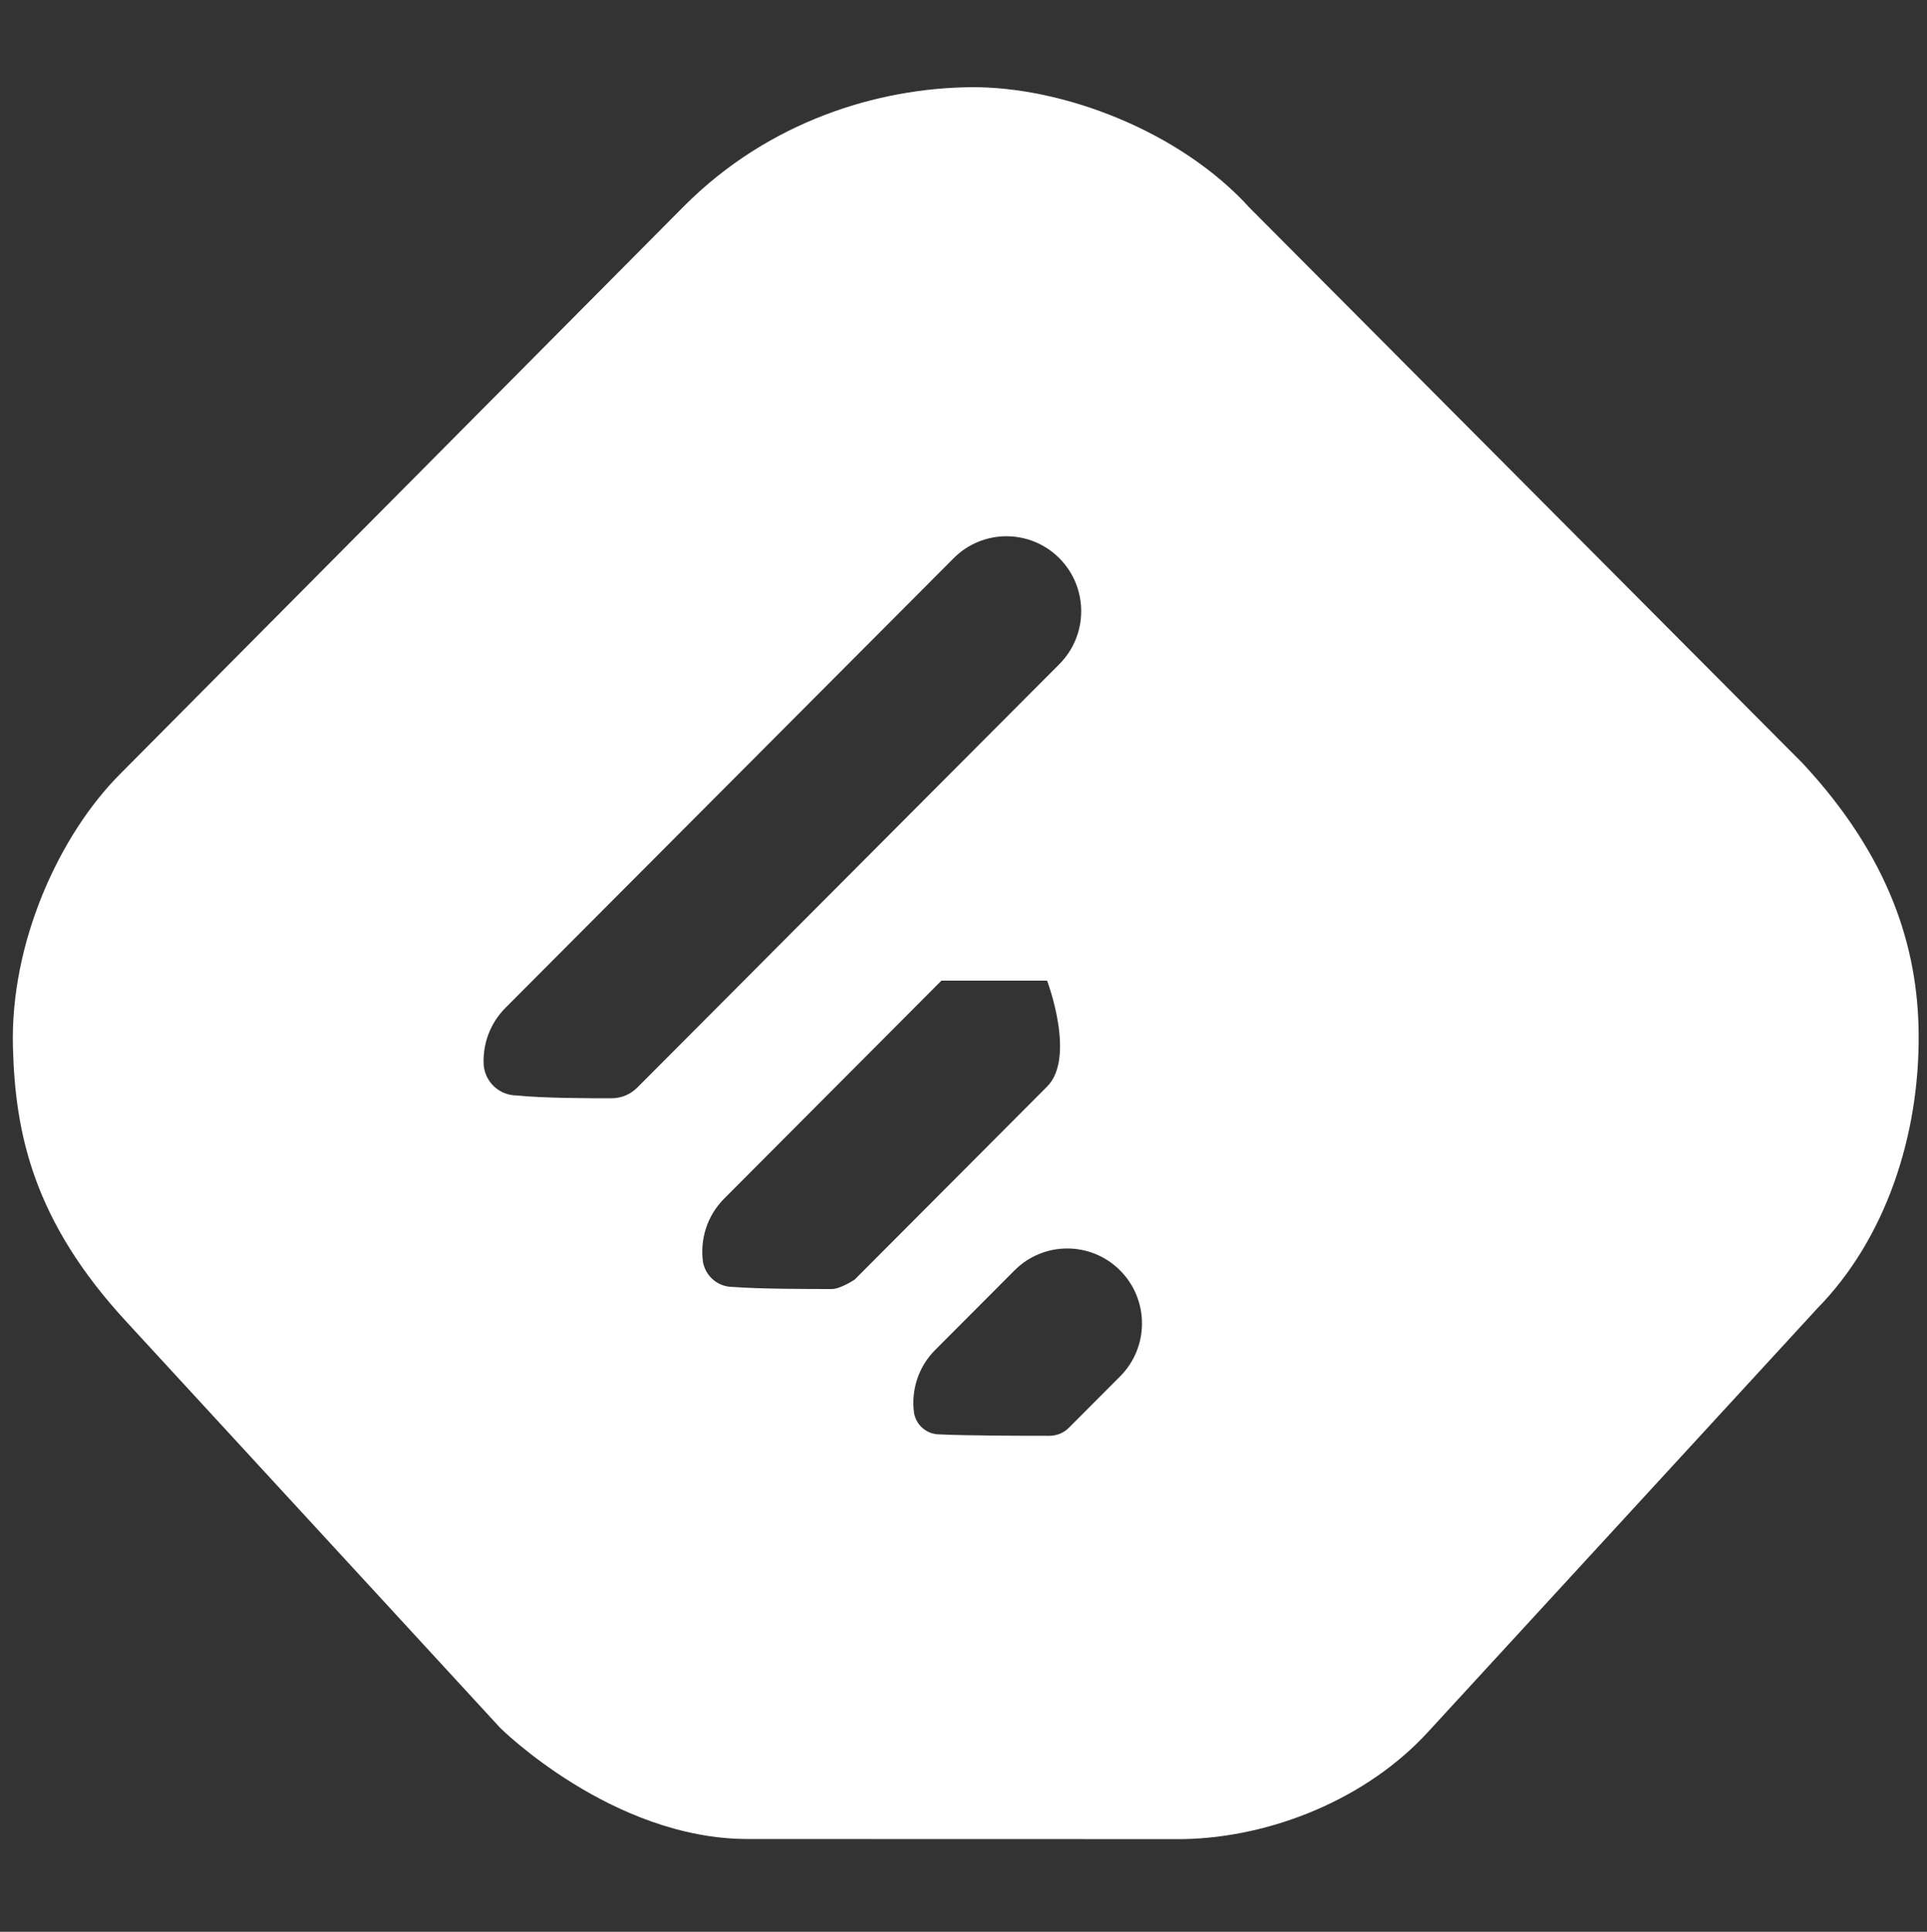 <svg width="434" height="435" xmlns="http://www.w3.org/2000/svg" xmlns:xlink="http://www.w3.org/1999/xlink" xml:space="preserve" overflow="hidden"><rect width="100%" height="100%" fill="#333333" stroke="none"/><g transform="translate(-510 -85)"><g><g><g><path d="M3823.55 326.562C3843.35 347.761 3849.58 368.169 3849.74 387.357 3849.95 410.154 3842.35 433.355 3826.91 449.019L3739.29 544.05C3725.54 559.076 3704 567.807 3684.07 568.161L3586.02 568.137C3555.5 568.137 3530.33 543.236 3530.33 543.246L3446.24 452.165C3425 429.334 3421.05 409.549 3420.53 390.377 3419.89 366.747 3431.07 342.646 3444.64 329.069L3571.72 201.506C3590.73 182.511 3615.31 175.008 3636.38 174.848 3656.81 174.688 3683.32 184.589 3699.12 201.986L3823.55 326.562ZM3555.38 401.835C3557.53 401.835 3559.59 400.977 3561.12 399.462 3576.04 384.539 3656.2 304.379 3656.2 304.379 3662.77 297.817 3662.77 287.151 3656.2 280.589 3649.63 274.028 3638.97 274.019 3632.41 280.589L3531.46 381.536C3527.92 385.077 3526.29 389.805 3526.56 394.44 3526.93 398.276 3530.15 401.204 3534 401.204 3540.15 401.835 3550.19 401.835 3555.38 401.835ZM3604.98 444.661C3606.91 444.661 3610.13 442.524 3610.13 442.524 3610.14 442.516 3653.43 399.227 3653.44 399.218 3660.01 392.648 3653.45 375.437 3653.44 375.428L3629.65 375.428C3629.64 375.437 3580.73 424.354 3580.72 424.363 3576.83 428.249 3575.25 433.565 3575.95 438.621 3576.55 441.851 3579.37 444.19 3582.65 444.19 3588.86 444.661 3599.72 444.661 3604.98 444.661ZM3669.89 464.278C3676.46 457.708 3676.46 447.05 3669.89 440.489 3663.32 433.919 3652.66 433.919 3646.1 440.489L3628.26 458.322C3624.38 462.192 3622.79 467.492 3623.49 472.53 3624 475.29 3626.39 477.292 3629.2 477.292 3635.83 477.612 3648.6 477.612 3654.01 477.612 3655.64 477.612 3657.19 476.964 3658.34 475.82 3661.98 472.186 3669.89 464.278 3669.89 464.278Z" fill="#FFFFFF" fill-rule="nonzero" fill-opacity="1" transform="matrix(1 0 0 1.003 -2907.62 -70.737)"/></g></g></g></g></svg>